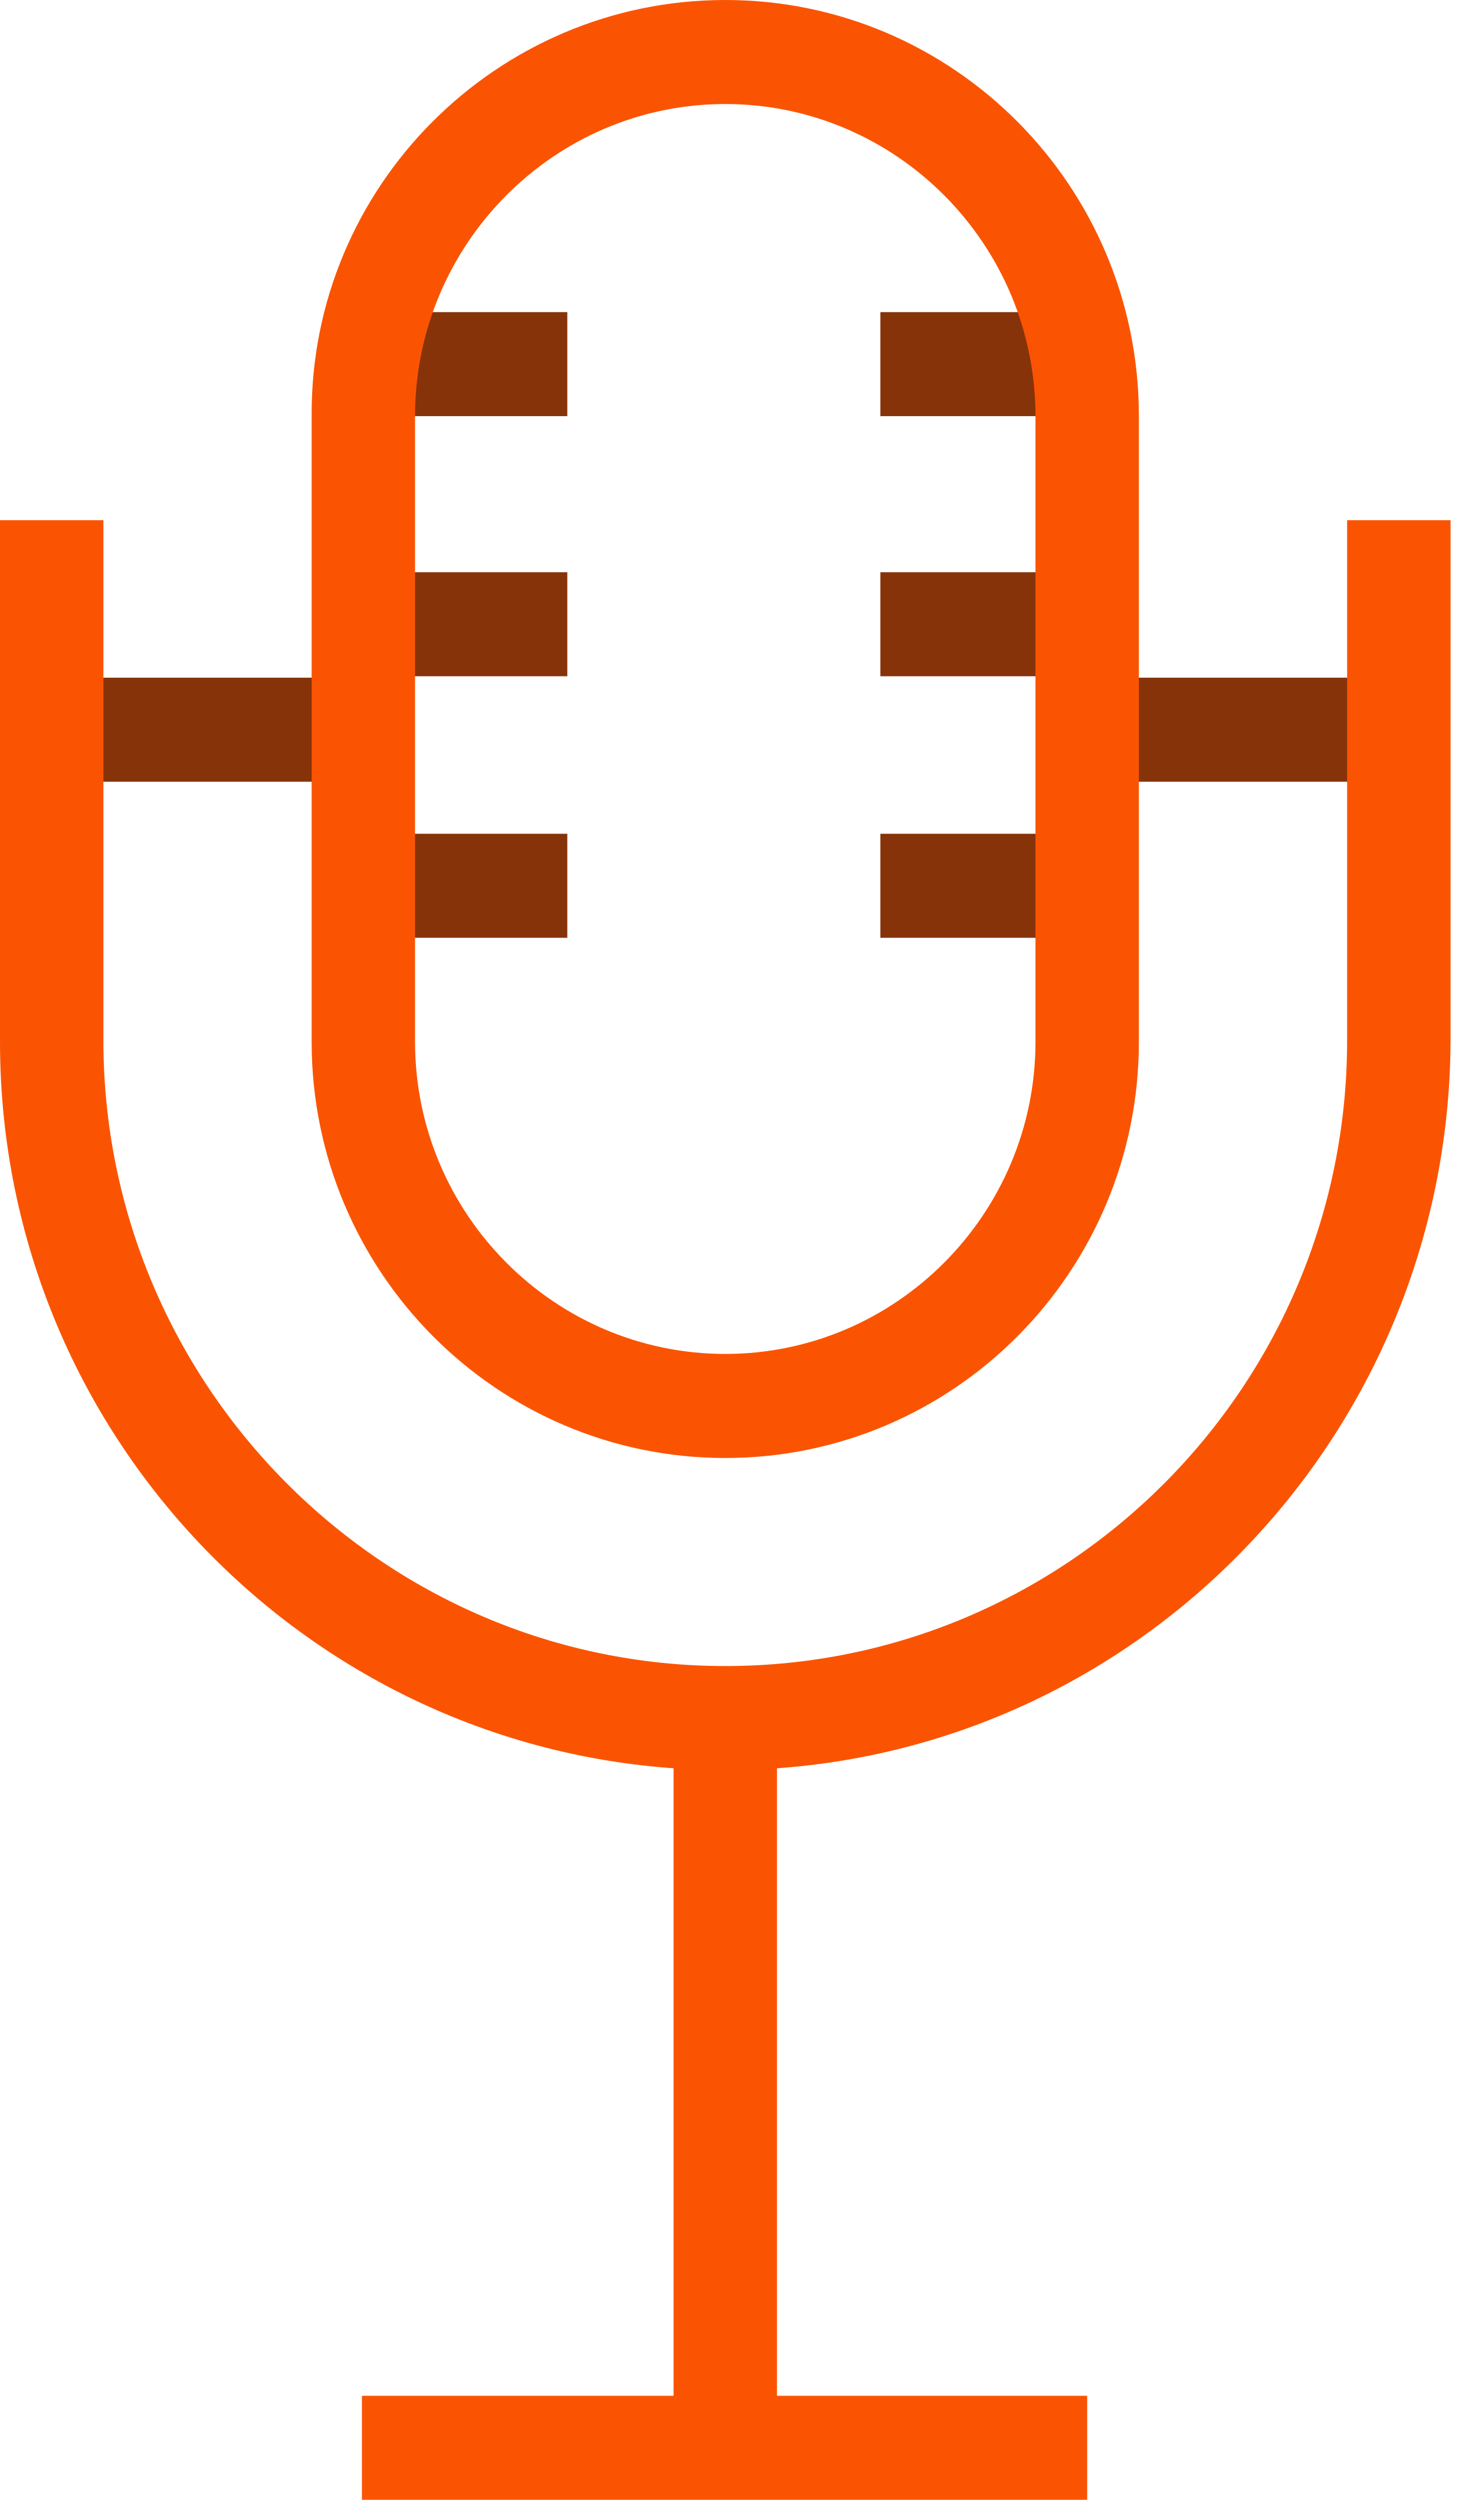 <svg width="49" height="83" viewBox="0 0 49 83" fill="none" xmlns="http://www.w3.org/2000/svg">
<path d="M46.422 22.501H36.117V25.956H46.422V22.501Z" fill="#86330A"/>
<path d="M12.023 22.501H1.718V25.956H12.023V22.501Z" fill="#86330A"/>
<path d="M36.069 10.363H29.247V13.817H36.069V10.363Z" fill="#86330A"/>
<path d="M36.069 18.999H29.247V22.453H36.069V18.999Z" fill="#86330A"/>
<path d="M36.069 27.683H29.247V31.137H36.069V27.683Z" fill="#86330A"/>
<path d="M18.846 10.363H12.023V13.817H18.846V10.363Z" fill="#86330A"/>
<path d="M18.846 18.999H12.023V22.453H18.846V18.999Z" fill="#86330A"/>
<path d="M18.846 27.683H12.023V31.137H18.846V27.683Z" fill="#86330A"/>
<path d="M24.094 58.772C10.783 58.772 0 47.929 0 34.591V17.272H3.435V34.543C3.435 45.962 12.691 55.317 24.094 55.317C35.497 55.317 44.752 46.01 44.752 34.543V17.272H48.188V34.543C48.14 47.929 37.357 58.772 24.094 58.772Z" fill="#FA5403"/>
<path d="M24.094 48.409C16.508 48.409 10.353 42.22 10.353 34.591V13.817C10.306 6.189 16.508 0 24.094 0C31.68 0 37.834 6.189 37.834 13.817V34.591C37.834 42.22 31.68 48.409 24.094 48.409ZM24.094 3.454C18.416 3.454 13.788 8.108 13.788 13.817V34.591C13.788 40.301 18.416 44.954 24.094 44.954C29.771 44.954 34.399 40.301 34.399 34.591V13.817C34.399 8.108 29.771 3.454 24.094 3.454Z" fill="#FA5403"/>
<path d="M25.811 57.044H22.376V81.273H25.811V57.044Z" fill="#FA5403"/>
<path d="M36.117 79.546H12.023V83H36.117V79.546Z" fill="#FA5403"/>
</svg>

